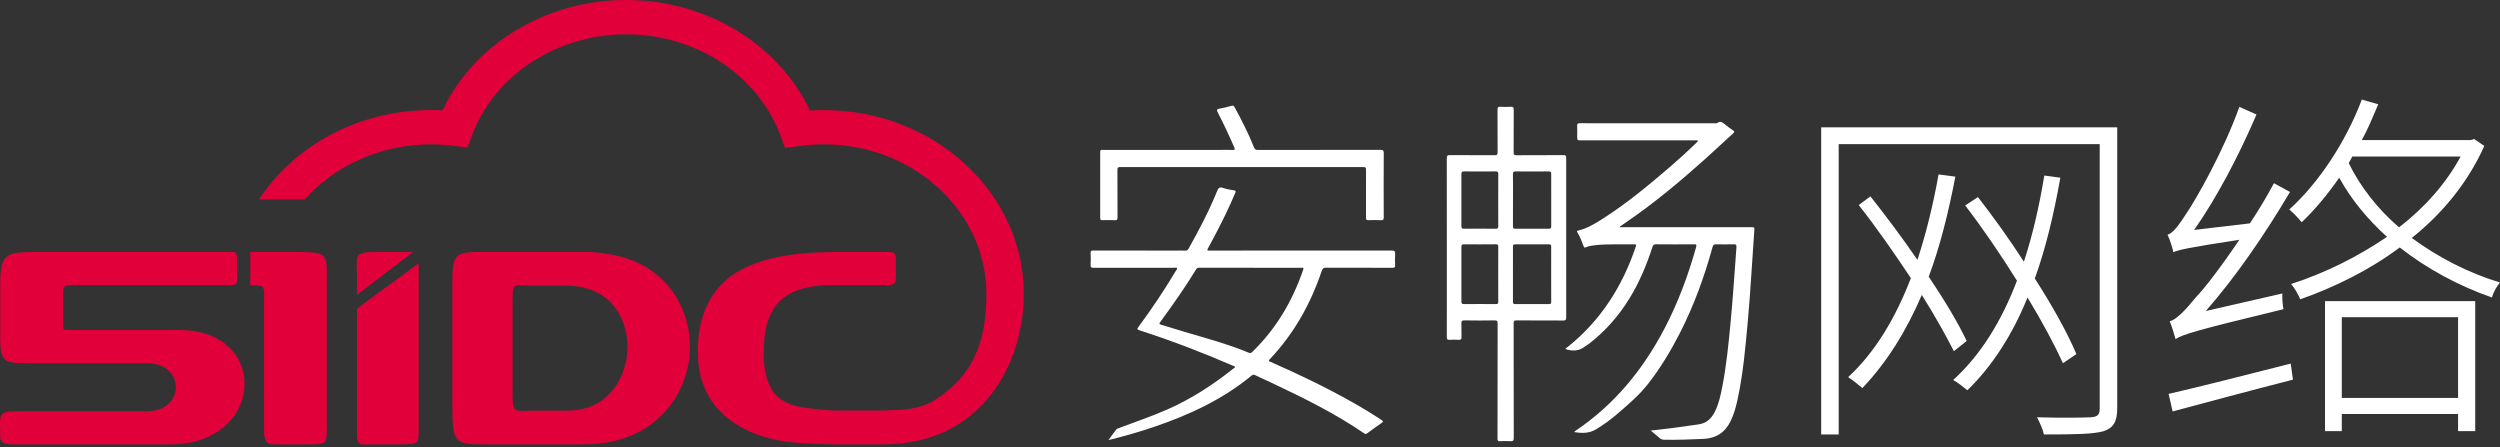 <?xml version="1.0" encoding="UTF-8"?>
<svg width="151px" height="27px" viewBox="0 0 151 27" version="1.1" xmlns="http://www.w3.org/2000/svg" xmlns:xlink="http://www.w3.org/1999/xlink">
    <rect x="0" y="0" width="151" height="27" fill="#333333" stroke="none"/>
    <!-- Generator: Sketch 41.2 (35397) - http://www.bohemiancoding.com/sketch -->
    <title>Group 12</title>
    <desc>Created with Sketch.</desc>
    <defs></defs>
    <g id="Page-1" stroke="none" stroke-width="1" fill="none" fill-rule="evenodd">
        <g id="logo">
            <g id="Group-12">
                <g id="Group-15">
                    <path d="M118.786,20.594 C118.279,19.513 117.443,18.123 116.496,16.712 C117.178,14.881 117.685,12.851 118.103,10.668 L117.09,10.535 C116.76,12.366 116.342,14.087 115.813,15.697 C114.91,14.373 113.897,13.028 112.973,11.859 L112.268,12.388 C113.303,13.69 114.404,15.278 115.417,16.8 C114.492,19.204 113.259,21.278 111.629,22.778 C111.872,22.932 112.312,23.285 112.488,23.439 C113.941,21.917 115.131,20.02 116.077,17.814 C116.87,19.072 117.531,20.263 118.015,21.211 L118.786,20.594 Z M125.414,21.388 C124.885,20.131 123.982,18.498 122.903,16.822 C123.564,14.991 124.048,12.962 124.445,10.734 L123.476,10.601 C123.168,12.476 122.771,14.197 122.243,15.807 C121.362,14.44 120.393,13.094 119.468,11.903 L118.698,12.41 C119.733,13.756 120.834,15.366 121.824,16.954 C120.9,19.381 119.644,21.432 117.971,22.954 C118.235,23.086 118.632,23.417 118.83,23.572 C120.349,22.094 121.56,20.197 122.463,17.969 C123.344,19.425 124.092,20.814 124.599,21.939 L125.414,21.388 Z M127.88,7.69 L110,7.69 L110,26.241 L111.057,26.241 L111.057,8.704 L126.823,8.704 L126.823,24.675 C126.823,25.072 126.669,25.182 126.272,25.204 C125.898,25.226 124.555,25.248 123.035,25.204 C123.19,25.491 123.388,25.932 123.454,26.241 C125.392,26.241 126.448,26.219 127.065,26.042 C127.637,25.844 127.88,25.491 127.88,24.653 L127.88,7.69 Z M133.23,18.785 C135.014,16.756 136.776,14.197 138.317,11.594 L137.348,11.065 C136.908,11.881 136.423,12.697 135.895,13.491 L132.526,13.888 C133.891,11.947 135.234,9.388 136.291,6.918 L135.256,6.454 C134.309,9.124 132.636,12.035 132.129,12.785 C131.645,13.535 131.271,14.087 130.918,14.175 C131.05,14.44 131.227,14.991 131.271,15.234 C131.557,15.101 132.063,14.969 135.256,14.484 C134.155,16.116 133.12,17.462 132.658,17.925 C131.997,18.741 131.447,19.314 131.05,19.403 C131.183,19.711 131.337,20.241 131.403,20.484 C131.799,20.219 132.438,19.998 137.921,18.675 C137.876,18.432 137.832,18.013 137.854,17.726 L133.23,18.785 Z M131.227,24.851 C133.208,24.322 135.895,23.594 138.493,22.932 L138.361,21.961 C135.586,22.667 132.812,23.373 130.984,23.792 L131.227,24.851 Z M148.468,19.16 L148.468,24.035 L141.444,24.035 L141.444,19.16 L148.468,19.16 Z M140.431,26.042 L141.444,26.042 L141.444,25.005 L148.468,25.005 L148.468,26.042 L149.503,26.042 L149.503,18.189 L140.431,18.189 L140.431,26.042 Z M142.082,9.454 L148.622,9.454 C147.741,11.087 146.442,12.543 144.901,13.734 C143.602,12.609 142.567,11.285 141.862,9.851 L142.082,9.454 Z M149.437,8.396 L149.216,8.462 L142.655,8.462 C143.029,7.778 143.337,7.028 143.646,6.3 L142.655,6.013 C141.686,8.572 140.056,11.043 138.273,12.653 C138.515,12.851 138.889,13.248 139.021,13.425 C139.814,12.675 140.585,11.748 141.289,10.734 C142.016,12.057 143.007,13.248 144.174,14.307 C142.39,15.52 140.387,16.513 138.383,17.153 C138.581,17.373 138.823,17.792 138.933,18.079 C141.003,17.351 143.117,16.315 144.945,14.947 C146.574,16.226 148.49,17.263 150.516,17.969 C150.582,17.682 150.802,17.285 151,17.064 C149.04,16.469 147.235,15.52 145.671,14.373 C147.543,12.873 149.062,11.021 150.053,8.815 L149.437,8.396 Z" id="网络" fill="#FFFFFF"></path>
                    <g id="Page-1">
                        <path d="M36.511,24.063 C35.956,24.525 35.185,24.802 34.262,24.802 L33.553,24.802 L32.44,24.802 C31.854,24.802 31.516,24.835 31.302,24.802 C30.96,24.741 30.96,24.496 30.96,23.57 L30.96,18.084 C30.96,17.407 30.991,17.254 31.302,17.224 C31.485,17.224 31.733,17.254 32.102,17.254 L33.553,17.254 L34.262,17.254 C35.185,17.254 35.956,17.531 36.511,17.934 C38.39,19.35 38.327,22.584 36.511,24.063 M39.961,16.855 C39.128,16.051 37.988,15.497 36.511,15.313 C36.172,15.253 35.834,15.22 35.464,15.22 L33.553,15.22 L31.302,15.22 L29.481,15.22 L29.45,15.22 C27.601,15.22 27.323,15.16 27.323,16.977 L27.323,24.372 C27.323,26.836 27.416,26.836 29.481,26.836 L30.096,26.836 L31.302,26.836 L33.553,26.836 L35.277,26.836 C35.71,26.836 36.142,26.804 36.511,26.744 C37.988,26.53 39.128,25.911 39.961,25.079 C42.241,22.832 42.241,19.011 39.961,16.855" id="Fill-1" fill="#E2003B"></path>
                        <g id="Group-5" transform="translate(21.468, 15.776)" fill="#E2003B">
                            <path d="M2.864,11.06 L1.293,11.06 C0.06,11.06 0.091,11.245 0.091,10.045 L0.091,9.859 L0.091,5.577 L0.091,2.864 L3.82,0.123 L3.82,1.323 L3.82,2.864 L3.82,5.577 L3.82,9.952 C3.82,10.968 3.879,11.06 2.864,11.06" id="Fill-3"></path>
                        </g>
                        <path d="M21.56,17.81 L21.56,16.793 C21.56,15.344 21.342,15.221 22.761,15.221 L23.346,15.221 L24.949,15.221 L21.56,17.81 Z" id="Fill-6" fill="#E2003B"></path>
                        <path d="M15.949,15.221 L17.83,15.221 C19.925,15.221 19.739,15.282 19.739,17.377 L19.739,25.728 C19.739,26.804 19.739,26.836 18.692,26.836 L17.151,26.836 C16.134,26.836 15.949,26.929 15.949,25.849 L15.949,25.667 L15.949,18.332 C15.949,17.316 16.103,17.224 15.117,17.224 L15.117,15.221 L15.949,15.221 Z" id="Fill-8" fill="#E2003B"></path>
                        <path d="M1.154,24.835 L1.522,24.835 L8.89,24.835 C11.202,24.835 11.202,21.937 8.89,21.937 L1.678,21.937 C0.321,21.937 0.013,21.877 0.013,20.519 L0.013,17.192 C0.013,15.313 0.352,15.221 2.17,15.221 L13.513,15.221 C14.316,15.221 14.316,15.099 14.316,15.899 L14.316,16.36 C14.316,17.192 14.469,17.224 13.607,17.224 L4.513,17.224 C3.866,17.224 3.804,17.192 3.804,17.871 L3.804,19.35 C3.804,19.996 3.743,19.934 4.391,19.934 L10.832,19.934 C16.35,19.934 15.981,26.836 10.309,26.836 L0.876,26.836 C0.383,26.836 0.013,26.836 0.013,26.344 C0.013,25.018 -0.204,24.835 1.154,24.835" id="Fill-10" fill="#E2003B"></path>
                        <path d="M49.735,6.648 C49.466,6.648 49.194,6.657 48.921,6.674 C47.013,2.65 42.662,-0 37.823,-0 C32.987,-0 28.635,2.648 26.727,6.667 C26.49,6.655 26.256,6.648 26.027,6.648 C21.627,6.648 17.768,8.813 15.649,12.043 L18.407,12.043 C20.213,10.017 22.958,8.72 26.027,8.72 C26.443,8.72 26.878,8.748 27.32,8.801 L28.23,8.91 L28.533,8.115 C29.913,4.501 33.646,2.073 37.823,2.073 C42.004,2.073 45.739,4.506 47.116,8.128 L47.422,8.932 L48.341,8.813 C54.384,8.022 59.578,12.353 59.578,17.749 C59.578,20.739 58.741,22.836 56.187,24.329 C55.77,24.516 55.337,24.64 54.854,24.719 C54.662,24.732 54.456,24.745 54.261,24.756 C53.803,24.781 53.43,24.796 53.389,24.796 L50.555,24.796 C50.152,24.796 49.375,24.739 49.036,24.679 C48.08,24.588 47.542,24.403 47.05,24.033 C46.434,23.509 46.125,22.616 46.125,21.353 C46.125,19.873 46.434,18.826 47.112,18.179 C47.575,17.716 48.283,17.408 49.207,17.284 C49.546,17.224 49.947,17.224 50.348,17.224 L53.621,17.224 C53.929,17.224 54.112,17.132 54.112,16.824 L54.112,15.62 C54.112,15.313 53.989,15.221 53.682,15.221 L50.255,15.221 C49.917,15.221 49.546,15.253 49.207,15.253 C46.989,15.375 45.295,15.837 44.122,16.698 C42.827,17.687 42.149,19.195 42.149,21.227 C42.149,22.278 42.366,23.201 42.827,23.971 C43.259,24.711 43.907,25.327 44.8,25.821 C45.478,26.189 46.216,26.437 46.989,26.591 C47.575,26.712 48.313,26.775 49.207,26.804 C49.516,26.804 49.968,26.836 50.308,26.836 L53.373,26.836 C59.24,26.839 61.837,22.031 61.837,17.749 C61.837,11.627 56.408,6.648 49.735,6.648" id="Fill-12" fill="#E2003B"></path>
                        <path d="M94.559,21.083 C94.572,21.017 94.636,20.998 94.68,20.963 C96.674,19.37 97.989,17.309 98.799,14.903 C98.833,14.804 98.837,14.753 98.702,14.756 C97.93,14.773 97.155,14.727 96.384,14.806 C96.181,14.827 95.976,14.851 95.79,14.935 C95.7,14.976 95.677,14.943 95.65,14.87 C95.546,14.582 95.429,14.298 95.272,14.034 C95.231,13.965 95.241,13.946 95.316,13.928 C95.882,13.796 96.366,13.492 96.846,13.184 C98.301,12.251 99.627,11.15 100.934,10.023 C101.448,9.579 101.949,9.119 102.439,8.648 C102.484,8.605 102.525,8.558 102.573,8.507 C102.492,8.458 102.419,8.478 102.351,8.478 C100.066,8.477 97.781,8.477 95.496,8.477 C95.263,8.477 95.263,8.477 95.263,8.234 C95.263,8.023 95.271,7.812 95.261,7.601 C95.254,7.472 95.297,7.442 95.42,7.443 C96.128,7.448 96.836,7.445 97.543,7.445 C99.541,7.445 101.537,7.445 103.534,7.445 C103.599,7.445 103.674,7.467 103.728,7.426 C103.902,7.294 104.03,7.384 104.166,7.496 C104.328,7.629 104.497,7.755 104.671,7.872 C104.768,7.938 104.77,7.976 104.683,8.055 C104.109,8.576 103.544,9.109 102.966,9.626 C101.461,10.974 99.911,12.268 98.242,13.408 C98.108,13.499 97.976,13.592 97.843,13.685 C97.841,13.687 97.844,13.695 97.847,13.722 L98.013,13.722 L105.749,13.722 C105.974,13.722 105.974,13.722 105.958,13.944 C105.827,15.766 105.732,17.592 105.567,19.412 C105.425,20.979 105.287,22.546 104.958,24.089 C104.859,24.554 104.736,25.013 104.526,25.442 C104.195,26.119 103.655,26.472 102.905,26.508 C102.109,26.546 101.313,26.574 100.516,26.56 C100.413,26.557 100.331,26.536 100.254,26.468 C100.084,26.32 99.909,26.176 99.705,26.006 C100.184,25.95 100.622,25.905 101.058,25.848 C101.57,25.782 102.079,25.705 102.59,25.633 C103.045,25.569 103.351,25.305 103.558,24.907 C103.804,24.432 103.918,23.913 104.02,23.394 C104.274,22.091 104.405,20.771 104.53,19.451 C104.672,17.95 104.768,16.445 104.881,14.942 C104.892,14.784 104.851,14.751 104.702,14.755 C104.354,14.766 104.006,14.764 103.659,14.756 C103.531,14.753 103.476,14.785 103.439,14.919 C102.947,16.709 102.316,18.447 101.472,20.102 C100.915,21.192 100.286,22.238 99.531,23.201 C99.009,23.867 98.364,24.413 97.728,24.964 C97.323,25.316 96.891,25.627 96.436,25.912 C96.012,26.176 95.569,26.18 95.106,26.099 C95.099,26.046 95.138,26.034 95.167,26.016 C97.506,24.444 99.232,22.332 100.534,19.848 C101.355,18.282 101.965,16.634 102.444,14.933 C102.488,14.779 102.456,14.754 102.309,14.756 C101.547,14.762 100.785,14.763 100.024,14.755 C99.889,14.754 99.845,14.803 99.806,14.924 C99.458,15.997 99.025,17.036 98.437,17.997 C97.789,19.059 96.979,19.985 95.995,20.748 C95.905,20.818 95.803,20.873 95.713,20.941 C95.356,21.213 94.967,21.221 94.559,21.083" id="Fill-14" fill="#FFFFFF"></path>
                        <path d="M78.727,16.249 C78.74,16.135 78.654,16.174 78.608,16.174 C76.544,16.172 74.481,16.172 72.417,16.172 C72.347,16.172 72.297,16.185 72.255,16.253 C71.583,17.36 70.834,18.414 70.073,19.46 C70.002,19.556 70.027,19.583 70.124,19.612 C70.583,19.748 71.04,19.89 71.499,20.028 C72.823,20.424 74.163,20.776 75.443,21.311 C75.548,21.355 75.595,21.298 75.656,21.238 C77.081,19.853 78.058,18.188 78.705,16.315 C78.712,16.293 78.72,16.269 78.727,16.249 M66.953,26.569 C67.117,26.35 67.269,26.148 67.419,25.946 C67.467,25.884 67.54,25.871 67.607,25.846 C68.57,25.482 69.545,25.153 70.49,24.74 C71.911,24.117 73.202,23.282 74.419,22.324 C74.481,22.276 74.542,22.228 74.606,22.177 C74.58,22.109 74.512,22.108 74.463,22.087 C72.62,21.287 70.746,20.571 68.836,19.954 C68.681,19.904 68.666,19.872 68.763,19.742 C69.58,18.646 70.332,17.507 71.036,16.335 C71.062,16.291 71.124,16.248 71.093,16.195 C71.064,16.146 70.994,16.173 70.943,16.173 C69.318,16.172 67.693,16.17 66.068,16.177 C65.909,16.177 65.861,16.14 65.872,15.979 C65.887,15.751 65.887,15.52 65.872,15.292 C65.862,15.138 65.933,15.133 66.051,15.133 C67.699,15.136 69.349,15.135 70.998,15.135 C71.196,15.135 71.394,15.13 71.592,15.138 C71.689,15.141 71.74,15.107 71.788,15.022 C72.424,13.89 73.028,12.741 73.517,11.535 C73.59,11.356 73.659,11.278 73.864,11.348 C74.078,11.422 74.305,11.462 74.529,11.496 C74.664,11.515 74.646,11.564 74.607,11.658 C74.23,12.557 73.797,13.428 73.343,14.29 C73.214,14.534 73.085,14.779 72.951,15.021 C72.906,15.106 72.914,15.142 73.016,15.136 C73.058,15.133 73.1,15.135 73.142,15.135 C76.777,15.135 80.411,15.137 84.045,15.131 C84.229,15.131 84.282,15.176 84.268,15.358 C84.25,15.574 84.254,15.793 84.267,16.009 C84.276,16.152 84.223,16.175 84.094,16.175 C82.763,16.171 81.431,16.175 80.1,16.169 C79.953,16.169 79.885,16.205 79.835,16.355 C79.163,18.356 78.152,20.158 76.698,21.693 C76.577,21.82 76.675,21.829 76.756,21.864 C78.414,22.591 80.045,23.374 81.625,24.261 C82.243,24.608 82.848,24.975 83.44,25.363 C83.564,25.444 83.549,25.478 83.44,25.553 C83.154,25.75 82.874,25.957 82.592,26.162 C82.532,26.205 82.486,26.238 82.405,26.182 C80.643,24.969 78.731,24.035 76.807,23.123 C76.476,22.966 76.143,22.818 75.813,22.661 C75.735,22.624 75.678,22.618 75.604,22.679 C73.856,24.122 71.842,25.056 69.719,25.779 C68.839,26.079 67.945,26.331 67.045,26.559 C67.024,26.565 67,26.564 66.953,26.569" id="Fill-16" fill="#FFFFFF"></path>
                        <path d="M90.493,12.088 C90.493,11.564 90.489,11.039 90.496,10.515 C90.497,10.392 90.468,10.352 90.339,10.353 C89.704,10.36 89.069,10.361 88.435,10.353 C88.295,10.351 88.267,10.396 88.268,10.527 C88.273,11.569 88.273,12.612 88.268,13.655 C88.267,13.782 88.302,13.817 88.428,13.816 C89.063,13.81 89.697,13.808 90.332,13.817 C90.475,13.819 90.498,13.771 90.496,13.643 C90.489,13.125 90.493,12.606 90.493,12.088 L90.493,12.088 Z M90.493,16.567 C90.493,16.018 90.49,15.47 90.495,14.921 C90.496,14.804 90.481,14.753 90.344,14.755 C89.702,14.763 89.061,14.761 88.42,14.756 C88.299,14.755 88.268,14.791 88.269,14.909 C88.273,16.007 88.273,17.104 88.269,18.201 C88.268,18.323 88.296,18.368 88.426,18.367 C89.067,18.361 89.708,18.361 90.35,18.367 C90.474,18.369 90.496,18.325 90.495,18.214 C90.49,17.665 90.493,17.116 90.493,16.567 L90.493,16.567 Z M91.385,12.07 C91.385,12.6 91.388,13.131 91.382,13.661 C91.382,13.776 91.406,13.817 91.53,13.816 C92.201,13.81 92.872,13.811 93.543,13.815 C93.658,13.816 93.694,13.787 93.694,13.665 C93.688,12.616 93.688,11.566 93.693,10.517 C93.694,10.395 93.668,10.352 93.537,10.353 C92.872,10.36 92.207,10.36 91.541,10.353 C91.415,10.353 91.381,10.388 91.382,10.514 C91.39,11.032 91.385,11.551 91.385,12.07 L91.385,12.07 Z M93.69,16.567 C93.69,16.012 93.687,15.457 93.692,14.902 C93.694,14.796 93.67,14.755 93.555,14.756 C92.877,14.761 92.199,14.761 91.522,14.756 C91.407,14.755 91.383,14.791 91.383,14.899 C91.387,16.009 91.387,17.119 91.382,18.23 C91.382,18.348 91.423,18.367 91.527,18.366 C92.199,18.362 92.871,18.361 93.542,18.367 C93.662,18.368 93.694,18.333 93.693,18.215 C93.687,17.666 93.69,17.117 93.69,16.567 L93.69,16.567 Z M87.39,14.941 C87.39,13.149 87.393,11.357 87.386,9.565 C87.386,9.406 87.424,9.367 87.582,9.369 C88.482,9.377 89.381,9.369 90.281,9.376 C90.425,9.377 90.457,9.336 90.456,9.196 C90.45,8.339 90.457,7.483 90.45,6.626 C90.448,6.48 90.49,6.441 90.629,6.449 C90.832,6.461 91.037,6.463 91.24,6.449 C91.388,6.439 91.432,6.481 91.43,6.635 C91.422,7.485 91.43,8.336 91.423,9.186 C91.421,9.332 91.45,9.378 91.605,9.377 C92.546,9.369 93.488,9.375 94.429,9.369 C94.561,9.369 94.599,9.397 94.598,9.535 C94.594,12.751 94.594,15.967 94.599,19.183 C94.599,19.329 94.557,19.36 94.42,19.359 C93.479,19.353 92.537,19.36 91.595,19.352 C91.449,19.35 91.423,19.397 91.424,19.532 C91.427,21.837 91.424,24.142 91.431,26.447 C91.431,26.618 91.382,26.658 91.224,26.648 C91.015,26.635 90.804,26.636 90.595,26.648 C90.471,26.654 90.45,26.608 90.45,26.496 C90.455,25.663 90.453,24.83 90.453,23.997 C90.453,22.513 90.45,21.029 90.457,19.544 C90.458,19.377 90.409,19.35 90.259,19.352 C89.659,19.361 89.059,19.363 88.46,19.351 C88.296,19.348 88.261,19.399 88.268,19.553 C88.281,19.823 88.264,20.095 88.275,20.367 C88.28,20.499 88.234,20.53 88.112,20.524 C87.92,20.514 87.728,20.514 87.536,20.524 C87.415,20.53 87.386,20.488 87.388,20.371 C87.393,19.816 87.39,19.261 87.39,18.706 L87.39,14.941 Z" id="Fill-18" fill="#FFFFFF"></path>
                        <path d="M75.001,10.092 C72.561,10.092 70.12,10.094 67.68,10.089 C67.535,10.089 67.49,10.116 67.492,10.271 C67.5,11.225 67.492,12.178 67.499,13.131 C67.5,13.267 67.469,13.306 67.333,13.3 C67.081,13.288 66.829,13.293 66.577,13.298 C66.487,13.299 66.453,13.278 66.453,13.179 C66.457,11.845 66.458,10.512 66.453,9.178 C66.452,9.007 66.561,9.055 66.645,9.055 C69.008,9.053 71.371,9.054 73.732,9.054 C73.972,9.054 74.213,9.048 74.452,9.056 C74.58,9.06 74.607,9.035 74.552,8.908 C74.244,8.191 73.911,7.484 73.552,6.79 C73.479,6.647 73.483,6.593 73.655,6.564 C73.902,6.521 74.146,6.459 74.388,6.392 C74.484,6.366 74.523,6.387 74.568,6.471 C74.995,7.258 75.406,8.054 75.734,8.889 C75.784,9.015 75.843,9.058 75.978,9.057 C78.442,9.053 80.907,9.056 83.372,9.051 C83.535,9.049 83.579,9.09 83.579,9.257 C83.571,10.548 83.572,11.839 83.578,13.13 C83.579,13.269 83.543,13.305 83.409,13.299 C83.158,13.289 82.905,13.291 82.654,13.299 C82.537,13.302 82.504,13.268 82.505,13.148 C82.51,12.207 82.508,11.266 82.508,10.325 C82.508,10.092 82.508,10.092 82.268,10.092 L75.001,10.092 Z" id="Fill-20" fill="#FFFFFF"></path>
                    </g>
                </g>
            </g>
        </g>
    </g>
</svg>